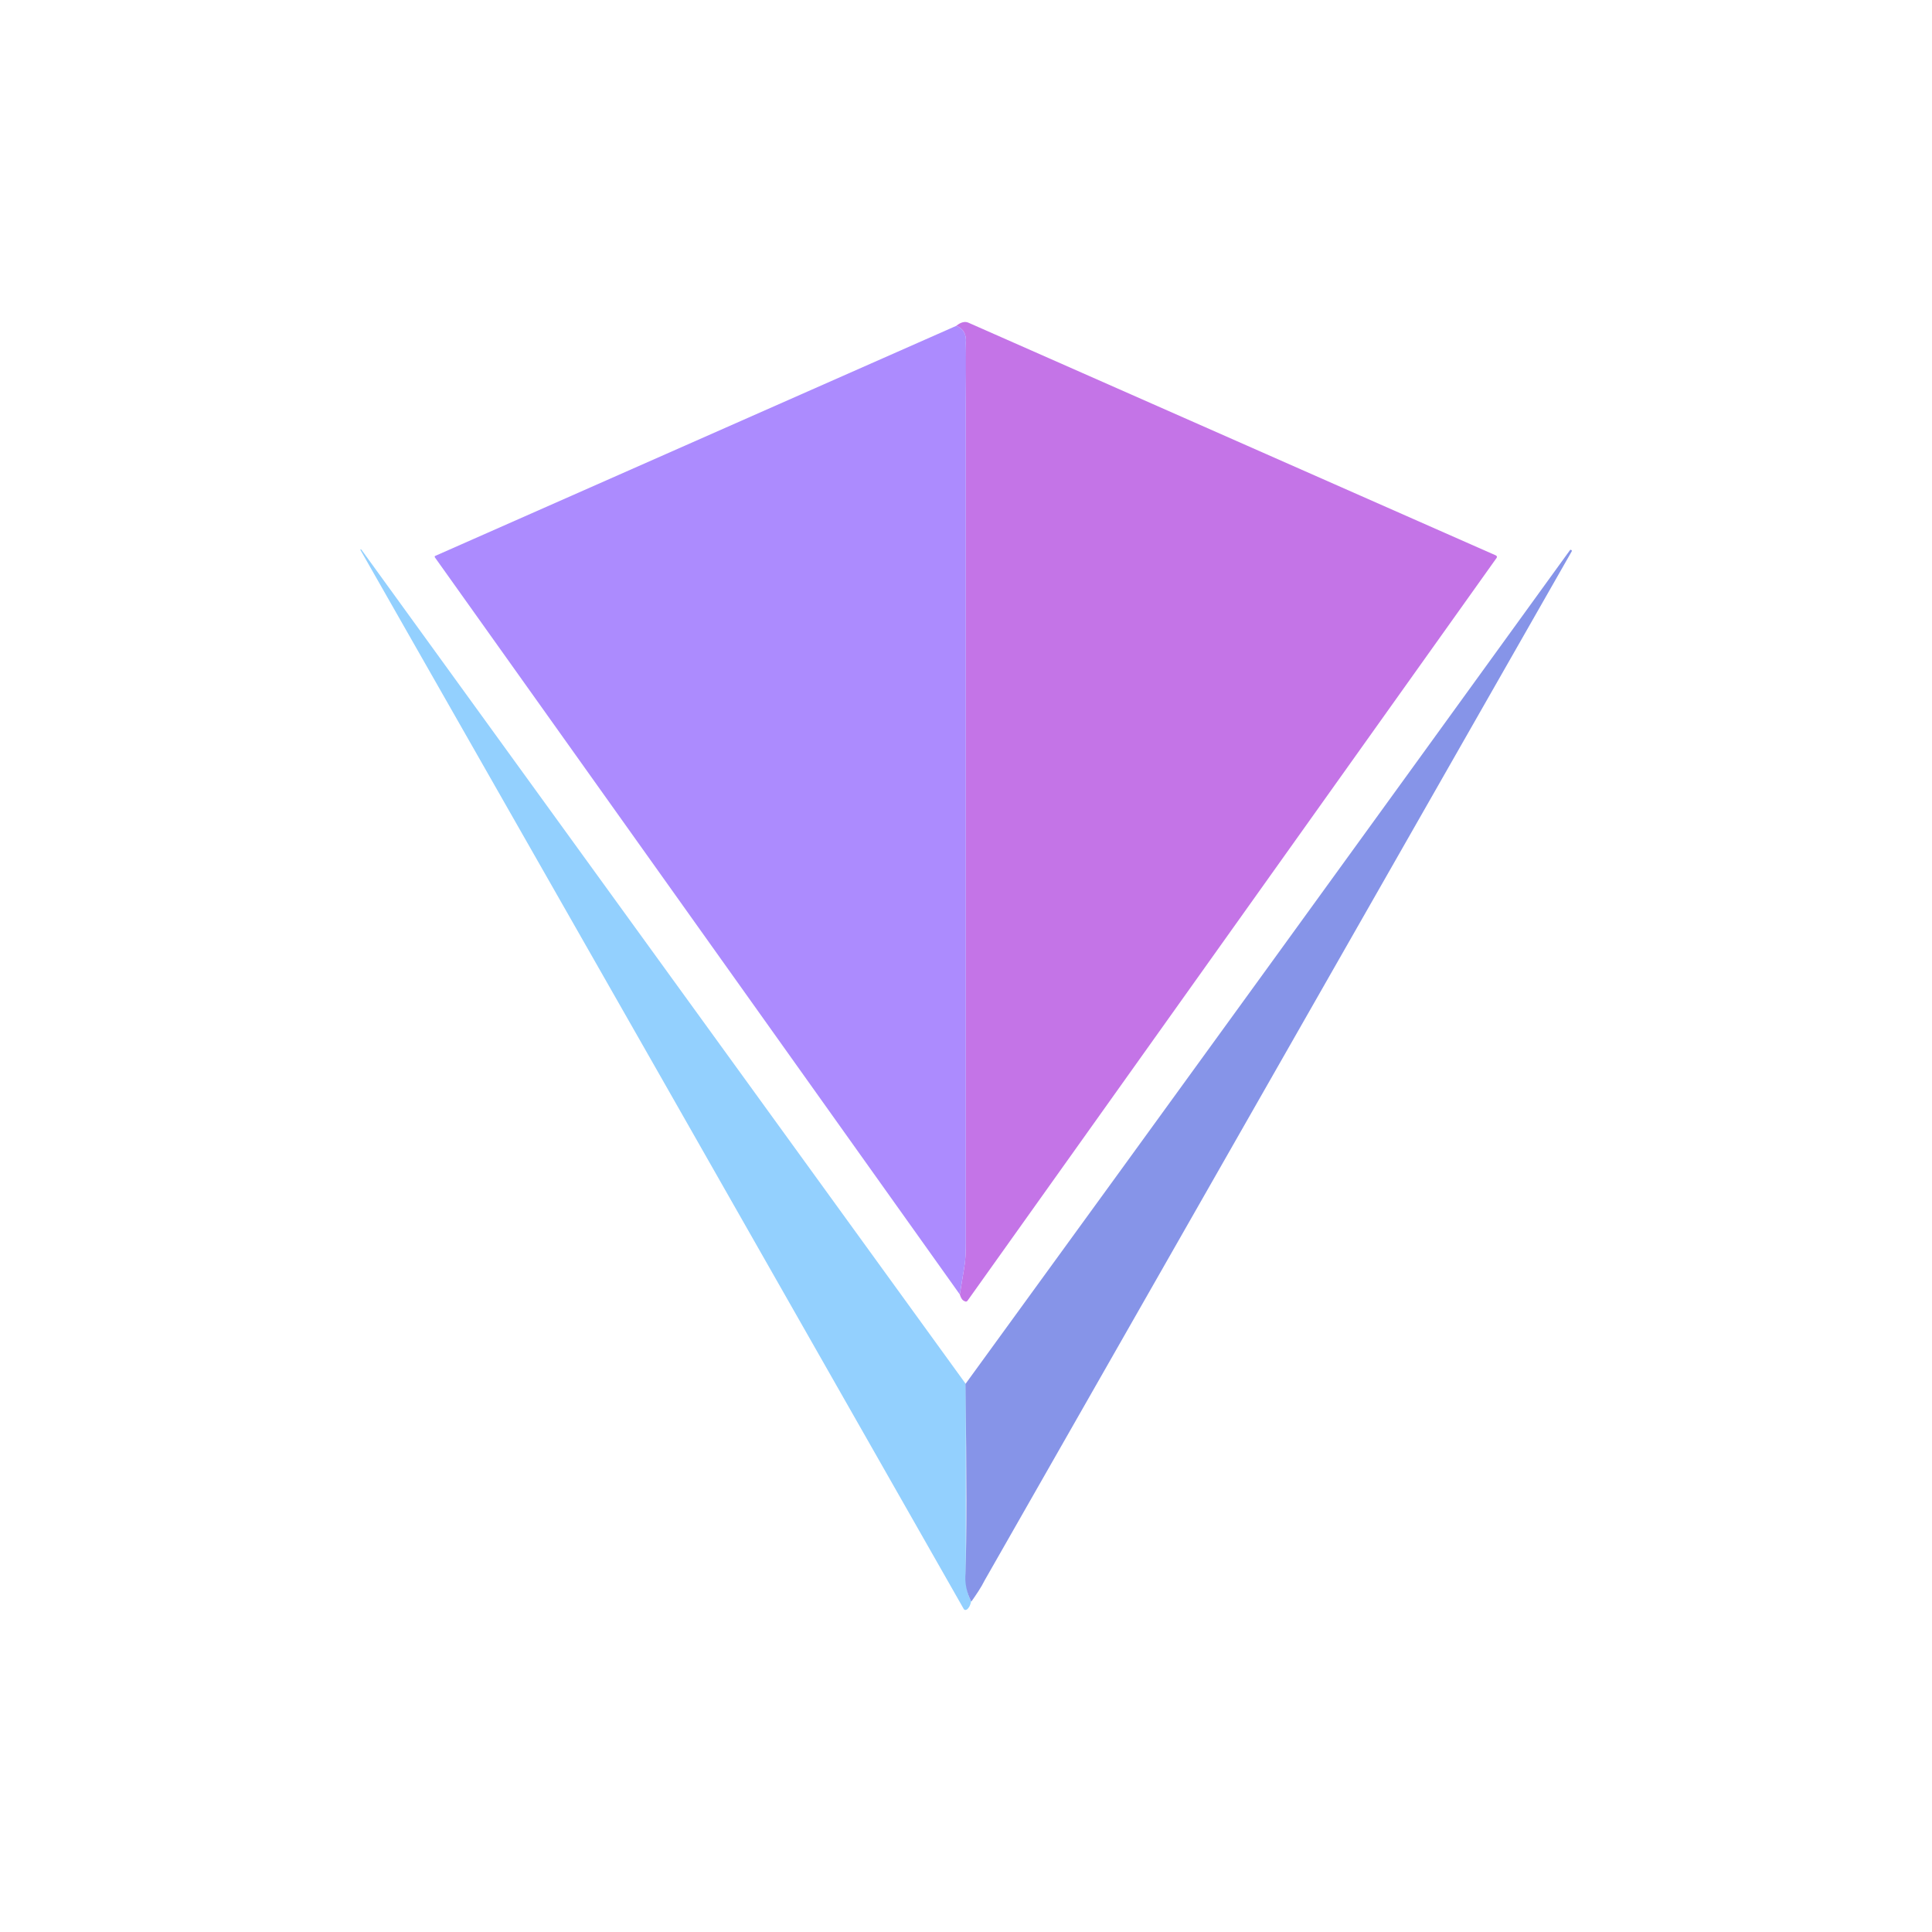 <svg width="24" height="24" viewBox="0 0 24 24" fill="none" xmlns="http://www.w3.org/2000/svg">
<path d="M11.923 16.08L11.975 15.764C11.993 15.666 11.998 15.557 11.998 15.444V5.016C11.998 4.762 11.979 4.508 11.998 4.259C12.007 4.155 11.97 4.084 11.88 4.047C11.937 4 11.989 3.99 12.031 4.009L18.581 6.899C18.596 6.908 18.6 6.917 18.591 6.931L12.021 16.155C12.012 16.169 11.998 16.174 11.984 16.164C11.956 16.155 11.937 16.127 11.923 16.08Z" fill="#C474E7"/>
<path d="M11.881 4.047C11.97 4.085 12.008 4.155 11.998 4.259V15.445C11.998 15.557 11.994 15.666 11.975 15.765L11.923 16.08L5.401 6.922C5.4 6.919 5.4 6.916 5.401 6.913V6.908L11.881 4.047Z" fill="#AC8BFE"/>
<path d="M11.998 17.189V19.541C11.998 19.687 12.013 19.805 12.064 19.89C12.055 19.942 12.036 19.974 12.013 19.993C11.994 20.003 11.98 20.003 11.97 19.984C9.474 15.597 6.975 11.211 4.474 6.826H4.488L11.998 17.193V17.189Z" fill="#93D0FE"/>
<path d="M12.064 19.892C12.008 19.785 11.983 19.664 11.994 19.544C12.008 19.12 12.008 18.334 11.994 17.191C14.502 13.742 17.001 10.292 19.5 6.838C19.504 6.828 19.514 6.828 19.518 6.833C19.528 6.833 19.528 6.843 19.523 6.852L12.234 19.628C12.187 19.723 12.125 19.812 12.069 19.892H12.064Z" fill="#8694E8"/>
</svg>
